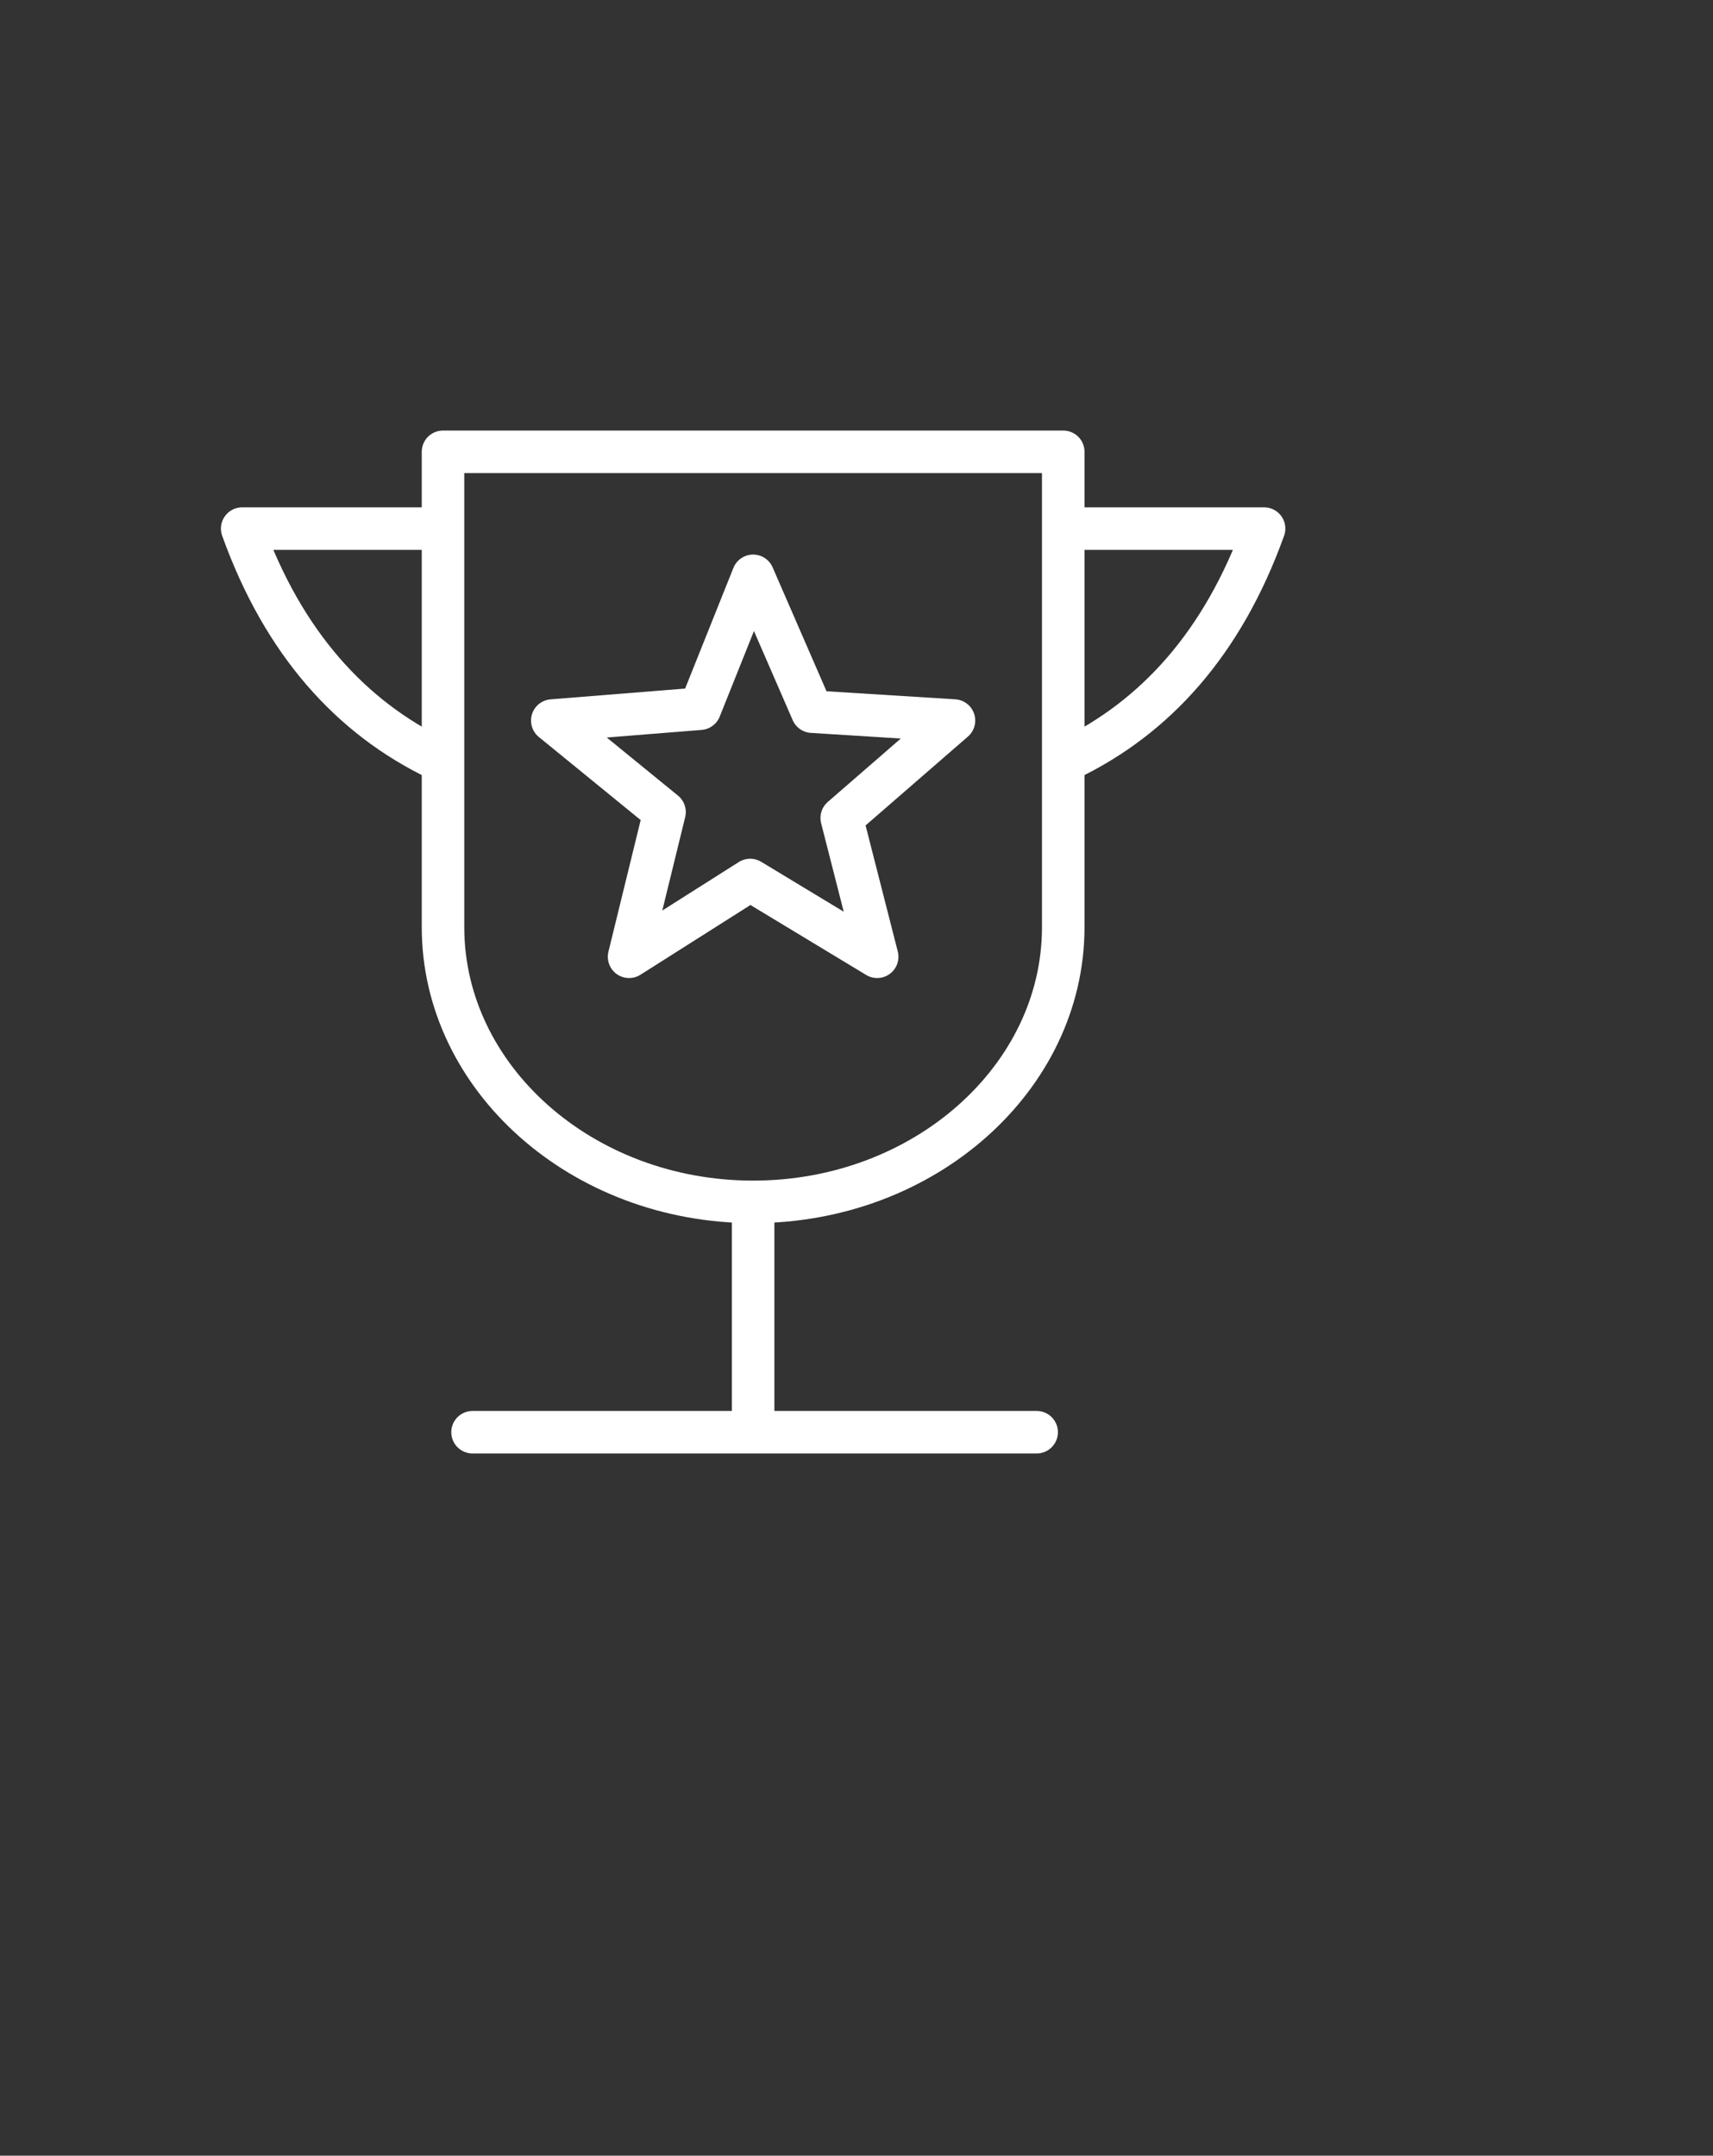 <?xml version="1.0" encoding="utf-8"?>
<!-- Generator: Adobe Illustrator 19.0.0, SVG Export Plug-In . SVG Version: 6.00 Build 0)  -->
<svg version="1.1" id="Isolation_Mode" xmlns="http://www.w3.org/2000/svg" xmlns:xlink="http://www.w3.org/1999/xlink" x="0px"
	 y="0px" viewBox="0 0 58 73" style="enable-background:new 0 0 58 73;" xml:space="preserve">
<rect x="0" y="0" width="58" height="73" fill="#333333" stroke="none"/>
<style type="text/css">
	.st0{fill:none;stroke:#FFFFFF;stroke-width:1.44;stroke-linecap:round;stroke-linejoin:round;stroke-miterlimit:22.926;}
</style>
<path class="st0" d="M15.1,15.3H36v16.1c0,5.1-4.7,9.3-10.5,9.3l0,0c-5.8,0-10.5-4.2-10.5-9.3V15.3L15.1,15.3z"/>
<line class="st0" x1="25.5" y1="40.8" x2="25.5" y2="48.1"/>
<line class="st0" x1="16" y1="48.5" x2="35.1" y2="48.5"/>
<path class="st0" d="M14.8,17.9H8.2c1.4,3.9,3.7,6.4,6.6,7.8"/>
<path class="st0" d="M36.2,17.9h6.6c-1.4,3.9-3.7,6.4-6.6,7.8"/>
<polygon class="st0" points="25.5,19.5 27.5,24.1 32.3,24.4 28.5,27.7 29.7,32.4 25.4,29.8 21.3,32.4 22.5,27.5 18.7,24.4 23.7,24 
	25.5,19.5 "/>
</svg>
